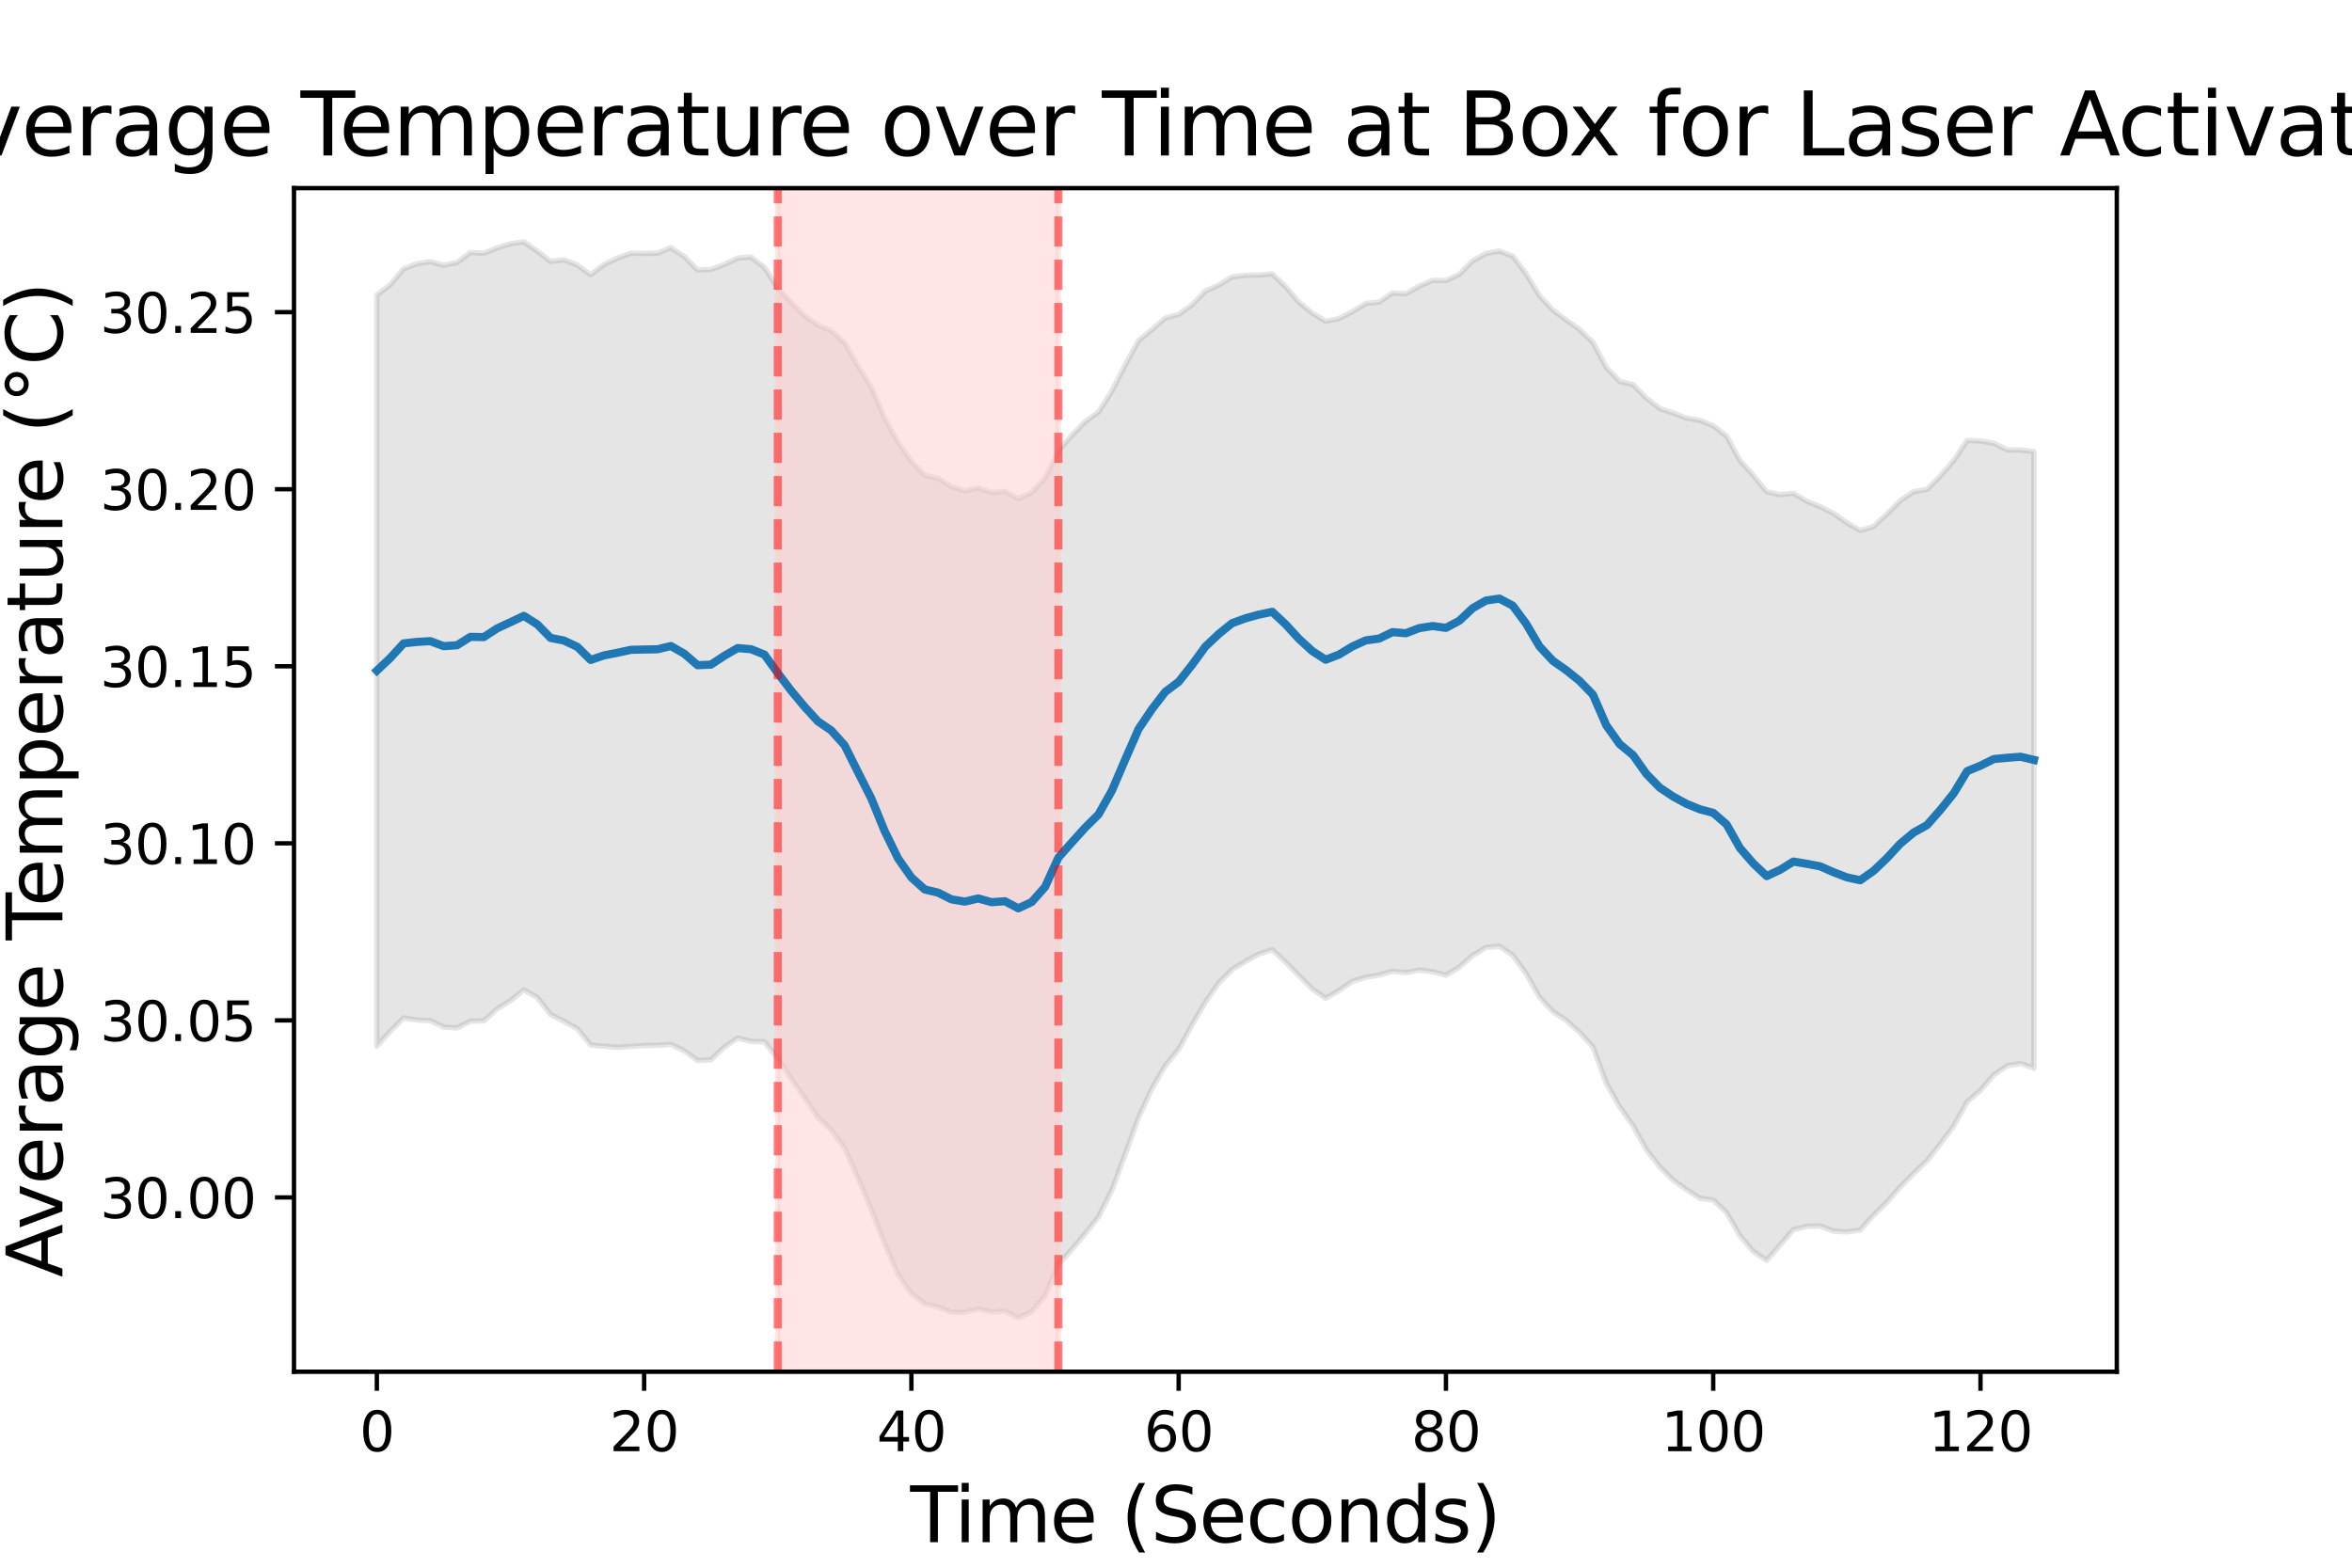 <?xml version="1.0" encoding="utf-8" standalone="no"?>
<!DOCTYPE svg PUBLIC "-//W3C//DTD SVG 1.1//EN"
  "http://www.w3.org/Graphics/SVG/1.1/DTD/svg11.dtd">
<svg xmlns:xlink="http://www.w3.org/1999/xlink" width="432pt" height="288pt" viewBox="0 0 432 288" xmlns="http://www.w3.org/2000/svg" version="1.1">
 <defs>
  <style type="text/css">*{stroke-linejoin: round; stroke-linecap: butt}</style>
 </defs>
 <g id="figure_1">
  <g id="patch_1">
   <path d="M 0 288 
L 432 288 
L 432 0 
L 0 0 
z
" style="fill: #ffffff"/>
  </g>
  <g id="axes_1">
   <g id="patch_2">
    <path d="M 54 252 
L 388.8 252 
L 388.8 34.56 
L 54 34.56 
z
" style="fill: #ffffff"/>
   </g>
   <g id="PolyCollection_1">
    <defs>
     <path id="mbe4079d52b" d="M 69.218 -233.79 
L 69.218 -95.803 
L 71.673 -98.532 
L 74.127 -101.001 
L 76.582 -100.606 
L 79.036 -100.508 
L 81.491 -99.323 
L 83.945 -99.156 
L 86.4 -100.403 
L 88.855 -100.458 
L 91.309 -102.663 
L 93.764 -104.17 
L 96.218 -106.155 
L 98.673 -104.75 
L 101.127 -101.638 
L 103.582 -100.375 
L 106.036 -99.039 
L 108.491 -95.999 
L 110.945 -95.798 
L 113.4 -95.591 
L 115.855 -95.761 
L 118.309 -95.926 
L 120.764 -95.964 
L 123.218 -96.137 
L 125.673 -94.954 
L 128.127 -93.179 
L 130.582 -93.305 
L 133.036 -95.639 
L 135.491 -97.293 
L 137.945 -96.689 
L 140.4 -96.626 
L 142.855 -93.593 
L 145.309 -89.811 
L 147.764 -86.357 
L 150.218 -82.713 
L 152.673 -80.416 
L 155.127 -77.115 
L 157.582 -71.588 
L 160.036 -65.756 
L 162.491 -59.456 
L 164.945 -53.852 
L 167.4 -50.349 
L 169.855 -48.514 
L 172.309 -47.881 
L 174.764 -46.953 
L 177.218 -46.906 
L 179.673 -47.538 
L 182.127 -46.992 
L 184.582 -47.118 
L 187.036 -45.884 
L 189.491 -47.057 
L 191.945 -49.919 
L 194.4 -55.689 
L 196.855 -58.445 
L 199.309 -61.347 
L 201.764 -64.439 
L 204.218 -69.365 
L 206.673 -75.961 
L 209.127 -82.724 
L 211.582 -88.03 
L 214.036 -92.233 
L 216.491 -95.245 
L 218.945 -99.713 
L 221.4 -103.906 
L 223.855 -107.44 
L 226.309 -109.906 
L 228.764 -111.392 
L 231.218 -112.717 
L 233.673 -113.511 
L 236.127 -111.275 
L 238.582 -108.78 
L 241.036 -106.297 
L 243.491 -104.625 
L 245.945 -106.027 
L 248.4 -107.73 
L 250.855 -108.444 
L 253.309 -108.877 
L 255.764 -109.584 
L 258.218 -109.316 
L 260.673 -109.796 
L 263.127 -109.49 
L 265.582 -108.855 
L 268.036 -110.329 
L 270.491 -112.453 
L 272.945 -113.949 
L 275.4 -114.182 
L 277.855 -112.51 
L 280.309 -109.142 
L 282.764 -104.823 
L 285.218 -102.178 
L 287.673 -100.549 
L 290.127 -98.36 
L 292.582 -95.67 
L 295.036 -89.009 
L 297.491 -84.686 
L 299.945 -81.212 
L 302.4 -76.776 
L 304.855 -73.652 
L 307.309 -71.216 
L 309.764 -69.458 
L 312.218 -67.865 
L 314.673 -67.552 
L 317.127 -65.221 
L 319.582 -60.997 
L 322.036 -58.096 
L 324.491 -56.439 
L 326.945 -59.285 
L 329.4 -62.088 
L 331.855 -62.711 
L 334.309 -62.774 
L 336.764 -61.837 
L 339.218 -61.678 
L 341.673 -62.035 
L 344.127 -64.756 
L 346.582 -67.16 
L 349.036 -69.97 
L 351.491 -72.432 
L 353.945 -74.769 
L 356.4 -77.878 
L 358.855 -81.158 
L 361.309 -85.584 
L 363.764 -87.686 
L 366.218 -90.55 
L 368.673 -92.205 
L 371.127 -92.63 
L 373.582 -91.762 
L 373.582 -205.023 
L 373.582 -205.023 
L 371.127 -205.326 
L 368.673 -205.362 
L 366.218 -206.566 
L 363.764 -206.99 
L 361.309 -207.077 
L 358.855 -203.395 
L 356.4 -200.562 
L 353.945 -198.073 
L 351.491 -197.679 
L 349.036 -196.044 
L 346.582 -193.556 
L 344.127 -191.271 
L 341.673 -190.547 
L 339.218 -191.966 
L 336.764 -193.69 
L 334.309 -194.92 
L 331.855 -195.914 
L 329.4 -197.36 
L 326.945 -197.114 
L 324.491 -197.669 
L 322.036 -200.657 
L 319.582 -203.412 
L 317.127 -207.878 
L 314.673 -209.79 
L 312.218 -210.785 
L 309.764 -211.195 
L 307.309 -212.122 
L 304.855 -212.954 
L 302.4 -214.87 
L 299.945 -217.343 
L 297.491 -217.919 
L 295.036 -220.482 
L 292.582 -225.091 
L 290.127 -227.461 
L 287.673 -229.216 
L 285.218 -231.028 
L 282.764 -233.676 
L 280.309 -237.69 
L 277.855 -240.946 
L 275.4 -241.881 
L 272.945 -241.417 
L 270.491 -240.09 
L 268.036 -237.596 
L 265.582 -236.459 
L 263.127 -236.496 
L 260.673 -235.416 
L 258.218 -234.02 
L 255.764 -234.164 
L 253.309 -232.501 
L 250.855 -232.254 
L 248.4 -230.749 
L 245.945 -229.47 
L 243.491 -228.979 
L 241.036 -230.48 
L 238.582 -232.486 
L 236.127 -235.344 
L 233.673 -237.694 
L 231.218 -237.465 
L 228.764 -237.433 
L 226.309 -237.126 
L 223.855 -235.628 
L 221.4 -234.529 
L 218.945 -231.997 
L 216.491 -230.242 
L 214.036 -229.578 
L 211.582 -227.412 
L 209.127 -225.426 
L 206.673 -220.976 
L 204.218 -216.102 
L 201.764 -212.315 
L 199.309 -210.541 
L 196.855 -208.006 
L 194.4 -205.208 
L 191.945 -200.192 
L 189.491 -197.509 
L 187.036 -196.383 
L 184.582 -197.751 
L 182.127 -197.52 
L 179.673 -198.354 
L 177.218 -197.827 
L 174.764 -198.601 
L 172.309 -200.135 
L 169.855 -200.673 
L 167.4 -203.248 
L 164.945 -206.763 
L 162.491 -211.196 
L 160.036 -216.878 
L 157.582 -220.747 
L 155.127 -225.055 
L 152.673 -227.221 
L 150.218 -228.269 
L 147.764 -229.997 
L 145.309 -232.434 
L 142.855 -235.114 
L 140.4 -238.881 
L 137.945 -240.776 
L 135.491 -240.586 
L 133.036 -239.401 
L 130.582 -238.494 
L 128.127 -238.412 
L 125.673 -240.88 
L 123.218 -242.497 
L 120.764 -241.478 
L 118.309 -241.435 
L 115.855 -241.478 
L 113.4 -240.569 
L 110.945 -239.401 
L 108.491 -237.53 
L 106.036 -239.299 
L 103.582 -240.276 
L 101.127 -239.978 
L 98.673 -241.876 
L 96.218 -243.556 
L 93.764 -243.224 
L 91.309 -242.447 
L 88.855 -241.456 
L 86.4 -241.611 
L 83.945 -239.763 
L 81.491 -239.268 
L 79.036 -239.92 
L 76.582 -239.544 
L 74.127 -238.603 
L 71.673 -235.687 
L 69.218 -233.79 
z
" style="stroke: #808080; stroke-opacity: 0.2"/>
    </defs>
    <g clip-path="url(#p08f4ed5b92)">
     <use xlink:href="#mbe4079d52b" x="0" y="288" style="fill: #808080; fill-opacity: 0.2; stroke: #808080; stroke-opacity: 0.2"/>
    </g>
   </g>
   <g id="patch_3">
    <path d="M 142.855 252 
L 142.855 34.56 
L 194.4 34.56 
L 194.4 252 
z
" clip-path="url(#p08f4ed5b92)" style="fill: #ffcccc; opacity: 0.5; stroke: #ffcccc; stroke-linejoin: miter"/>
   </g>
   <g id="matplotlib.axis_1">
    <g id="xtick_1">
     <g id="line2d_1">
      <defs>
       <path id="mabc35b5efc" d="M 0 0 
L 0 3.5 
" style="stroke: #000000; stroke-width: 0.8"/>
      </defs>
      <g>
       <use xlink:href="#mabc35b5efc" x="69.218" y="252" style="stroke: #000000; stroke-width: 0.8"/>
      </g>
     </g>
     <g id="text_1">
      <!-- 0 -->
      <g transform="translate(66.037 266.598) scale(0.1 -0.1)">
       <defs>
        <path id="DejaVuSans-30" d="M 2034 4250 
Q 1547 4250 1301 3770 
Q 1056 3291 1056 2328 
Q 1056 1369 1301 889 
Q 1547 409 2034 409 
Q 2525 409 2770 889 
Q 3016 1369 3016 2328 
Q 3016 3291 2770 3770 
Q 2525 4250 2034 4250 
z
M 2034 4750 
Q 2819 4750 3233 4129 
Q 3647 3509 3647 2328 
Q 3647 1150 3233 529 
Q 2819 -91 2034 -91 
Q 1250 -91 836 529 
Q 422 1150 422 2328 
Q 422 3509 836 4129 
Q 1250 4750 2034 4750 
z
" transform="scale(0.016)"/>
       </defs>
       <use xlink:href="#DejaVuSans-30"/>
      </g>
     </g>
    </g>
    <g id="xtick_2">
     <g id="line2d_2">
      <g>
       <use xlink:href="#mabc35b5efc" x="118.309" y="252" style="stroke: #000000; stroke-width: 0.8"/>
      </g>
     </g>
     <g id="text_2">
      <!-- 20 -->
      <g transform="translate(111.947 266.598) scale(0.1 -0.1)">
       <defs>
        <path id="DejaVuSans-32" d="M 1228 531 
L 3431 531 
L 3431 0 
L 469 0 
L 469 531 
Q 828 903 1448 1529 
Q 2069 2156 2228 2338 
Q 2531 2678 2651 2914 
Q 2772 3150 2772 3378 
Q 2772 3750 2511 3984 
Q 2250 4219 1831 4219 
Q 1534 4219 1204 4116 
Q 875 4013 500 3803 
L 500 4441 
Q 881 4594 1212 4672 
Q 1544 4750 1819 4750 
Q 2544 4750 2975 4387 
Q 3406 4025 3406 3419 
Q 3406 3131 3298 2873 
Q 3191 2616 2906 2266 
Q 2828 2175 2409 1742 
Q 1991 1309 1228 531 
z
" transform="scale(0.016)"/>
       </defs>
       <use xlink:href="#DejaVuSans-32"/>
       <use xlink:href="#DejaVuSans-30" x="63.623"/>
      </g>
     </g>
    </g>
    <g id="xtick_3">
     <g id="line2d_3">
      <g>
       <use xlink:href="#mabc35b5efc" x="167.4" y="252" style="stroke: #000000; stroke-width: 0.8"/>
      </g>
     </g>
     <g id="text_3">
      <!-- 40 -->
      <g transform="translate(161.037 266.598) scale(0.1 -0.1)">
       <defs>
        <path id="DejaVuSans-34" d="M 2419 4116 
L 825 1625 
L 2419 1625 
L 2419 4116 
z
M 2253 4666 
L 3047 4666 
L 3047 1625 
L 3713 1625 
L 3713 1100 
L 3047 1100 
L 3047 0 
L 2419 0 
L 2419 1100 
L 313 1100 
L 313 1709 
L 2253 4666 
z
" transform="scale(0.016)"/>
       </defs>
       <use xlink:href="#DejaVuSans-34"/>
       <use xlink:href="#DejaVuSans-30" x="63.623"/>
      </g>
     </g>
    </g>
    <g id="xtick_4">
     <g id="line2d_4">
      <g>
       <use xlink:href="#mabc35b5efc" x="216.491" y="252" style="stroke: #000000; stroke-width: 0.8"/>
      </g>
     </g>
     <g id="text_4">
      <!-- 60 -->
      <g transform="translate(210.128 266.598) scale(0.1 -0.1)">
       <defs>
        <path id="DejaVuSans-36" d="M 2113 2584 
Q 1688 2584 1439 2293 
Q 1191 2003 1191 1497 
Q 1191 994 1439 701 
Q 1688 409 2113 409 
Q 2538 409 2786 701 
Q 3034 994 3034 1497 
Q 3034 2003 2786 2293 
Q 2538 2584 2113 2584 
z
M 3366 4563 
L 3366 3988 
Q 3128 4100 2886 4159 
Q 2644 4219 2406 4219 
Q 1781 4219 1451 3797 
Q 1122 3375 1075 2522 
Q 1259 2794 1537 2939 
Q 1816 3084 2150 3084 
Q 2853 3084 3261 2657 
Q 3669 2231 3669 1497 
Q 3669 778 3244 343 
Q 2819 -91 2113 -91 
Q 1303 -91 875 529 
Q 447 1150 447 2328 
Q 447 3434 972 4092 
Q 1497 4750 2381 4750 
Q 2619 4750 2861 4703 
Q 3103 4656 3366 4563 
z
" transform="scale(0.016)"/>
       </defs>
       <use xlink:href="#DejaVuSans-36"/>
       <use xlink:href="#DejaVuSans-30" x="63.623"/>
      </g>
     </g>
    </g>
    <g id="xtick_5">
     <g id="line2d_5">
      <g>
       <use xlink:href="#mabc35b5efc" x="265.582" y="252" style="stroke: #000000; stroke-width: 0.8"/>
      </g>
     </g>
     <g id="text_5">
      <!-- 80 -->
      <g transform="translate(259.219 266.598) scale(0.1 -0.1)">
       <defs>
        <path id="DejaVuSans-38" d="M 2034 2216 
Q 1584 2216 1326 1975 
Q 1069 1734 1069 1313 
Q 1069 891 1326 650 
Q 1584 409 2034 409 
Q 2484 409 2743 651 
Q 3003 894 3003 1313 
Q 3003 1734 2745 1975 
Q 2488 2216 2034 2216 
z
M 1403 2484 
Q 997 2584 770 2862 
Q 544 3141 544 3541 
Q 544 4100 942 4425 
Q 1341 4750 2034 4750 
Q 2731 4750 3128 4425 
Q 3525 4100 3525 3541 
Q 3525 3141 3298 2862 
Q 3072 2584 2669 2484 
Q 3125 2378 3379 2068 
Q 3634 1759 3634 1313 
Q 3634 634 3220 271 
Q 2806 -91 2034 -91 
Q 1263 -91 848 271 
Q 434 634 434 1313 
Q 434 1759 690 2068 
Q 947 2378 1403 2484 
z
M 1172 3481 
Q 1172 3119 1398 2916 
Q 1625 2713 2034 2713 
Q 2441 2713 2670 2916 
Q 2900 3119 2900 3481 
Q 2900 3844 2670 4047 
Q 2441 4250 2034 4250 
Q 1625 4250 1398 4047 
Q 1172 3844 1172 3481 
z
" transform="scale(0.016)"/>
       </defs>
       <use xlink:href="#DejaVuSans-38"/>
       <use xlink:href="#DejaVuSans-30" x="63.623"/>
      </g>
     </g>
    </g>
    <g id="xtick_6">
     <g id="line2d_6">
      <g>
       <use xlink:href="#mabc35b5efc" x="314.673" y="252" style="stroke: #000000; stroke-width: 0.8"/>
      </g>
     </g>
     <g id="text_6">
      <!-- 100 -->
      <g transform="translate(305.129 266.598) scale(0.1 -0.1)">
       <defs>
        <path id="DejaVuSans-31" d="M 794 531 
L 1825 531 
L 1825 4091 
L 703 3866 
L 703 4441 
L 1819 4666 
L 2450 4666 
L 2450 531 
L 3481 531 
L 3481 0 
L 794 0 
L 794 531 
z
" transform="scale(0.016)"/>
       </defs>
       <use xlink:href="#DejaVuSans-31"/>
       <use xlink:href="#DejaVuSans-30" x="63.623"/>
       <use xlink:href="#DejaVuSans-30" x="127.246"/>
      </g>
     </g>
    </g>
    <g id="xtick_7">
     <g id="line2d_7">
      <g>
       <use xlink:href="#mabc35b5efc" x="363.764" y="252" style="stroke: #000000; stroke-width: 0.8"/>
      </g>
     </g>
     <g id="text_7">
      <!-- 120 -->
      <g transform="translate(354.22 266.598) scale(0.1 -0.1)">
       <use xlink:href="#DejaVuSans-31"/>
       <use xlink:href="#DejaVuSans-32" x="63.623"/>
       <use xlink:href="#DejaVuSans-30" x="127.246"/>
      </g>
     </g>
    </g>
    <g id="text_8">
     <!-- Time (Seconds) -->
     <g transform="translate(167.176 283.316) scale(0.14 -0.14)">
      <defs>
       <path id="DejaVuSans-54" d="M -19 4666 
L 3928 4666 
L 3928 4134 
L 2272 4134 
L 2272 0 
L 1638 0 
L 1638 4134 
L -19 4134 
L -19 4666 
z
" transform="scale(0.016)"/>
       <path id="DejaVuSans-69" d="M 603 3500 
L 1178 3500 
L 1178 0 
L 603 0 
L 603 3500 
z
M 603 4863 
L 1178 4863 
L 1178 4134 
L 603 4134 
L 603 4863 
z
" transform="scale(0.016)"/>
       <path id="DejaVuSans-6d" d="M 3328 2828 
Q 3544 3216 3844 3400 
Q 4144 3584 4550 3584 
Q 5097 3584 5394 3201 
Q 5691 2819 5691 2113 
L 5691 0 
L 5113 0 
L 5113 2094 
Q 5113 2597 4934 2840 
Q 4756 3084 4391 3084 
Q 3944 3084 3684 2787 
Q 3425 2491 3425 1978 
L 3425 0 
L 2847 0 
L 2847 2094 
Q 2847 2600 2669 2842 
Q 2491 3084 2119 3084 
Q 1678 3084 1418 2786 
Q 1159 2488 1159 1978 
L 1159 0 
L 581 0 
L 581 3500 
L 1159 3500 
L 1159 2956 
Q 1356 3278 1631 3431 
Q 1906 3584 2284 3584 
Q 2666 3584 2933 3390 
Q 3200 3197 3328 2828 
z
" transform="scale(0.016)"/>
       <path id="DejaVuSans-65" d="M 3597 1894 
L 3597 1613 
L 953 1613 
Q 991 1019 1311 708 
Q 1631 397 2203 397 
Q 2534 397 2845 478 
Q 3156 559 3463 722 
L 3463 178 
Q 3153 47 2828 -22 
Q 2503 -91 2169 -91 
Q 1331 -91 842 396 
Q 353 884 353 1716 
Q 353 2575 817 3079 
Q 1281 3584 2069 3584 
Q 2775 3584 3186 3129 
Q 3597 2675 3597 1894 
z
M 3022 2063 
Q 3016 2534 2758 2815 
Q 2500 3097 2075 3097 
Q 1594 3097 1305 2825 
Q 1016 2553 972 2059 
L 3022 2063 
z
" transform="scale(0.016)"/>
       <path id="DejaVuSans-20" transform="scale(0.016)"/>
       <path id="DejaVuSans-28" d="M 1984 4856 
Q 1566 4138 1362 3434 
Q 1159 2731 1159 2009 
Q 1159 1288 1364 580 
Q 1569 -128 1984 -844 
L 1484 -844 
Q 1016 -109 783 600 
Q 550 1309 550 2009 
Q 550 2706 781 3412 
Q 1013 4119 1484 4856 
L 1984 4856 
z
" transform="scale(0.016)"/>
       <path id="DejaVuSans-53" d="M 3425 4513 
L 3425 3897 
Q 3066 4069 2747 4153 
Q 2428 4238 2131 4238 
Q 1616 4238 1336 4038 
Q 1056 3838 1056 3469 
Q 1056 3159 1242 3001 
Q 1428 2844 1947 2747 
L 2328 2669 
Q 3034 2534 3370 2195 
Q 3706 1856 3706 1288 
Q 3706 609 3251 259 
Q 2797 -91 1919 -91 
Q 1588 -91 1214 -16 
Q 841 59 441 206 
L 441 856 
Q 825 641 1194 531 
Q 1563 422 1919 422 
Q 2459 422 2753 634 
Q 3047 847 3047 1241 
Q 3047 1584 2836 1778 
Q 2625 1972 2144 2069 
L 1759 2144 
Q 1053 2284 737 2584 
Q 422 2884 422 3419 
Q 422 4038 858 4394 
Q 1294 4750 2059 4750 
Q 2388 4750 2728 4690 
Q 3069 4631 3425 4513 
z
" transform="scale(0.016)"/>
       <path id="DejaVuSans-63" d="M 3122 3366 
L 3122 2828 
Q 2878 2963 2633 3030 
Q 2388 3097 2138 3097 
Q 1578 3097 1268 2742 
Q 959 2388 959 1747 
Q 959 1106 1268 751 
Q 1578 397 2138 397 
Q 2388 397 2633 464 
Q 2878 531 3122 666 
L 3122 134 
Q 2881 22 2623 -34 
Q 2366 -91 2075 -91 
Q 1284 -91 818 406 
Q 353 903 353 1747 
Q 353 2603 823 3093 
Q 1294 3584 2113 3584 
Q 2378 3584 2631 3529 
Q 2884 3475 3122 3366 
z
" transform="scale(0.016)"/>
       <path id="DejaVuSans-6f" d="M 1959 3097 
Q 1497 3097 1228 2736 
Q 959 2375 959 1747 
Q 959 1119 1226 758 
Q 1494 397 1959 397 
Q 2419 397 2687 759 
Q 2956 1122 2956 1747 
Q 2956 2369 2687 2733 
Q 2419 3097 1959 3097 
z
M 1959 3584 
Q 2709 3584 3137 3096 
Q 3566 2609 3566 1747 
Q 3566 888 3137 398 
Q 2709 -91 1959 -91 
Q 1206 -91 779 398 
Q 353 888 353 1747 
Q 353 2609 779 3096 
Q 1206 3584 1959 3584 
z
" transform="scale(0.016)"/>
       <path id="DejaVuSans-6e" d="M 3513 2113 
L 3513 0 
L 2938 0 
L 2938 2094 
Q 2938 2591 2744 2837 
Q 2550 3084 2163 3084 
Q 1697 3084 1428 2787 
Q 1159 2491 1159 1978 
L 1159 0 
L 581 0 
L 581 3500 
L 1159 3500 
L 1159 2956 
Q 1366 3272 1645 3428 
Q 1925 3584 2291 3584 
Q 2894 3584 3203 3211 
Q 3513 2838 3513 2113 
z
" transform="scale(0.016)"/>
       <path id="DejaVuSans-64" d="M 2906 2969 
L 2906 4863 
L 3481 4863 
L 3481 0 
L 2906 0 
L 2906 525 
Q 2725 213 2448 61 
Q 2172 -91 1784 -91 
Q 1150 -91 751 415 
Q 353 922 353 1747 
Q 353 2572 751 3078 
Q 1150 3584 1784 3584 
Q 2172 3584 2448 3432 
Q 2725 3281 2906 2969 
z
M 947 1747 
Q 947 1113 1208 752 
Q 1469 391 1925 391 
Q 2381 391 2643 752 
Q 2906 1113 2906 1747 
Q 2906 2381 2643 2742 
Q 2381 3103 1925 3103 
Q 1469 3103 1208 2742 
Q 947 2381 947 1747 
z
" transform="scale(0.016)"/>
       <path id="DejaVuSans-73" d="M 2834 3397 
L 2834 2853 
Q 2591 2978 2328 3040 
Q 2066 3103 1784 3103 
Q 1356 3103 1142 2972 
Q 928 2841 928 2578 
Q 928 2378 1081 2264 
Q 1234 2150 1697 2047 
L 1894 2003 
Q 2506 1872 2764 1633 
Q 3022 1394 3022 966 
Q 3022 478 2636 193 
Q 2250 -91 1575 -91 
Q 1294 -91 989 -36 
Q 684 19 347 128 
L 347 722 
Q 666 556 975 473 
Q 1284 391 1588 391 
Q 1994 391 2212 530 
Q 2431 669 2431 922 
Q 2431 1156 2273 1281 
Q 2116 1406 1581 1522 
L 1381 1569 
Q 847 1681 609 1914 
Q 372 2147 372 2553 
Q 372 3047 722 3315 
Q 1072 3584 1716 3584 
Q 2034 3584 2315 3537 
Q 2597 3491 2834 3397 
z
" transform="scale(0.016)"/>
       <path id="DejaVuSans-29" d="M 513 4856 
L 1013 4856 
Q 1481 4119 1714 3412 
Q 1947 2706 1947 2009 
Q 1947 1309 1714 600 
Q 1481 -109 1013 -844 
L 513 -844 
Q 928 -128 1133 580 
Q 1338 1288 1338 2009 
Q 1338 2731 1133 3434 
Q 928 4138 513 4856 
z
" transform="scale(0.016)"/>
      </defs>
      <use xlink:href="#DejaVuSans-54"/>
      <use xlink:href="#DejaVuSans-69" x="57.959"/>
      <use xlink:href="#DejaVuSans-6d" x="85.742"/>
      <use xlink:href="#DejaVuSans-65" x="183.154"/>
      <use xlink:href="#DejaVuSans-20" x="244.678"/>
      <use xlink:href="#DejaVuSans-28" x="276.465"/>
      <use xlink:href="#DejaVuSans-53" x="315.479"/>
      <use xlink:href="#DejaVuSans-65" x="378.955"/>
      <use xlink:href="#DejaVuSans-63" x="440.479"/>
      <use xlink:href="#DejaVuSans-6f" x="495.459"/>
      <use xlink:href="#DejaVuSans-6e" x="556.641"/>
      <use xlink:href="#DejaVuSans-64" x="620.02"/>
      <use xlink:href="#DejaVuSans-73" x="683.496"/>
      <use xlink:href="#DejaVuSans-29" x="735.596"/>
     </g>
    </g>
   </g>
   <g id="matplotlib.axis_2">
    <g id="ytick_1">
     <g id="line2d_8">
      <defs>
       <path id="mf54f059253" d="M 0 0 
L -3.5 0 
" style="stroke: #000000; stroke-width: 0.8"/>
      </defs>
      <g>
       <use xlink:href="#mf54f059253" x="54" y="219.978" style="stroke: #000000; stroke-width: 0.8"/>
      </g>
     </g>
     <g id="text_9">
      <!-- 30.00 -->
      <g transform="translate(18.372 223.777) scale(0.1 -0.1)">
       <defs>
        <path id="DejaVuSans-33" d="M 2597 2516 
Q 3050 2419 3304 2112 
Q 3559 1806 3559 1356 
Q 3559 666 3084 287 
Q 2609 -91 1734 -91 
Q 1441 -91 1130 -33 
Q 819 25 488 141 
L 488 750 
Q 750 597 1062 519 
Q 1375 441 1716 441 
Q 2309 441 2620 675 
Q 2931 909 2931 1356 
Q 2931 1769 2642 2001 
Q 2353 2234 1838 2234 
L 1294 2234 
L 1294 2753 
L 1863 2753 
Q 2328 2753 2575 2939 
Q 2822 3125 2822 3475 
Q 2822 3834 2567 4026 
Q 2313 4219 1838 4219 
Q 1578 4219 1281 4162 
Q 984 4106 628 3988 
L 628 4550 
Q 988 4650 1302 4700 
Q 1616 4750 1894 4750 
Q 2613 4750 3031 4423 
Q 3450 4097 3450 3541 
Q 3450 3153 3228 2886 
Q 3006 2619 2597 2516 
z
" transform="scale(0.016)"/>
        <path id="DejaVuSans-2e" d="M 684 794 
L 1344 794 
L 1344 0 
L 684 0 
L 684 794 
z
" transform="scale(0.016)"/>
       </defs>
       <use xlink:href="#DejaVuSans-33"/>
       <use xlink:href="#DejaVuSans-30" x="63.623"/>
       <use xlink:href="#DejaVuSans-2e" x="127.246"/>
       <use xlink:href="#DejaVuSans-30" x="159.033"/>
       <use xlink:href="#DejaVuSans-30" x="222.656"/>
      </g>
     </g>
    </g>
    <g id="ytick_2">
     <g id="line2d_9">
      <g>
       <use xlink:href="#mf54f059253" x="54" y="187.452" style="stroke: #000000; stroke-width: 0.8"/>
      </g>
     </g>
     <g id="text_10">
      <!-- 30.05 -->
      <g transform="translate(18.372 191.251) scale(0.1 -0.1)">
       <defs>
        <path id="DejaVuSans-35" d="M 691 4666 
L 3169 4666 
L 3169 4134 
L 1269 4134 
L 1269 2991 
Q 1406 3038 1543 3061 
Q 1681 3084 1819 3084 
Q 2600 3084 3056 2656 
Q 3513 2228 3513 1497 
Q 3513 744 3044 326 
Q 2575 -91 1722 -91 
Q 1428 -91 1123 -41 
Q 819 9 494 109 
L 494 744 
Q 775 591 1075 516 
Q 1375 441 1709 441 
Q 2250 441 2565 725 
Q 2881 1009 2881 1497 
Q 2881 1984 2565 2268 
Q 2250 2553 1709 2553 
Q 1456 2553 1204 2497 
Q 953 2441 691 2322 
L 691 4666 
z
" transform="scale(0.016)"/>
       </defs>
       <use xlink:href="#DejaVuSans-33"/>
       <use xlink:href="#DejaVuSans-30" x="63.623"/>
       <use xlink:href="#DejaVuSans-2e" x="127.246"/>
       <use xlink:href="#DejaVuSans-30" x="159.033"/>
       <use xlink:href="#DejaVuSans-35" x="222.656"/>
      </g>
     </g>
    </g>
    <g id="ytick_3">
     <g id="line2d_10">
      <g>
       <use xlink:href="#mf54f059253" x="54" y="154.926" style="stroke: #000000; stroke-width: 0.8"/>
      </g>
     </g>
     <g id="text_11">
      <!-- 30.10 -->
      <g transform="translate(18.372 158.725) scale(0.1 -0.1)">
       <use xlink:href="#DejaVuSans-33"/>
       <use xlink:href="#DejaVuSans-30" x="63.623"/>
       <use xlink:href="#DejaVuSans-2e" x="127.246"/>
       <use xlink:href="#DejaVuSans-31" x="159.033"/>
       <use xlink:href="#DejaVuSans-30" x="222.656"/>
      </g>
     </g>
    </g>
    <g id="ytick_4">
     <g id="line2d_11">
      <g>
       <use xlink:href="#mf54f059253" x="54" y="122.4" style="stroke: #000000; stroke-width: 0.8"/>
      </g>
     </g>
     <g id="text_12">
      <!-- 30.15 -->
      <g transform="translate(18.372 126.199) scale(0.1 -0.1)">
       <use xlink:href="#DejaVuSans-33"/>
       <use xlink:href="#DejaVuSans-30" x="63.623"/>
       <use xlink:href="#DejaVuSans-2e" x="127.246"/>
       <use xlink:href="#DejaVuSans-31" x="159.033"/>
       <use xlink:href="#DejaVuSans-35" x="222.656"/>
      </g>
     </g>
    </g>
    <g id="ytick_5">
     <g id="line2d_12">
      <g>
       <use xlink:href="#mf54f059253" x="54" y="89.875" style="stroke: #000000; stroke-width: 0.8"/>
      </g>
     </g>
     <g id="text_13">
      <!-- 30.20 -->
      <g transform="translate(18.372 93.674) scale(0.1 -0.1)">
       <use xlink:href="#DejaVuSans-33"/>
       <use xlink:href="#DejaVuSans-30" x="63.623"/>
       <use xlink:href="#DejaVuSans-2e" x="127.246"/>
       <use xlink:href="#DejaVuSans-32" x="159.033"/>
       <use xlink:href="#DejaVuSans-30" x="222.656"/>
      </g>
     </g>
    </g>
    <g id="ytick_6">
     <g id="line2d_13">
      <g>
       <use xlink:href="#mf54f059253" x="54" y="57.349" style="stroke: #000000; stroke-width: 0.8"/>
      </g>
     </g>
     <g id="text_14">
      <!-- 30.25 -->
      <g transform="translate(18.372 61.148) scale(0.1 -0.1)">
       <use xlink:href="#DejaVuSans-33"/>
       <use xlink:href="#DejaVuSans-30" x="63.623"/>
       <use xlink:href="#DejaVuSans-2e" x="127.246"/>
       <use xlink:href="#DejaVuSans-32" x="159.033"/>
       <use xlink:href="#DejaVuSans-35" x="222.656"/>
      </g>
     </g>
    </g>
    <g id="text_15">
     <!-- Average Temperature (°C) -->
     <g transform="translate(11.46 234.663) rotate(-90) scale(0.14 -0.14)">
      <defs>
       <path id="DejaVuSans-41" d="M 2188 4044 
L 1331 1722 
L 3047 1722 
L 2188 4044 
z
M 1831 4666 
L 2547 4666 
L 4325 0 
L 3669 0 
L 3244 1197 
L 1141 1197 
L 716 0 
L 50 0 
L 1831 4666 
z
" transform="scale(0.016)"/>
       <path id="DejaVuSans-76" d="M 191 3500 
L 800 3500 
L 1894 563 
L 2988 3500 
L 3597 3500 
L 2284 0 
L 1503 0 
L 191 3500 
z
" transform="scale(0.016)"/>
       <path id="DejaVuSans-72" d="M 2631 2963 
Q 2534 3019 2420 3045 
Q 2306 3072 2169 3072 
Q 1681 3072 1420 2755 
Q 1159 2438 1159 1844 
L 1159 0 
L 581 0 
L 581 3500 
L 1159 3500 
L 1159 2956 
Q 1341 3275 1631 3429 
Q 1922 3584 2338 3584 
Q 2397 3584 2469 3576 
Q 2541 3569 2628 3553 
L 2631 2963 
z
" transform="scale(0.016)"/>
       <path id="DejaVuSans-61" d="M 2194 1759 
Q 1497 1759 1228 1600 
Q 959 1441 959 1056 
Q 959 750 1161 570 
Q 1363 391 1709 391 
Q 2188 391 2477 730 
Q 2766 1069 2766 1631 
L 2766 1759 
L 2194 1759 
z
M 3341 1997 
L 3341 0 
L 2766 0 
L 2766 531 
Q 2569 213 2275 61 
Q 1981 -91 1556 -91 
Q 1019 -91 701 211 
Q 384 513 384 1019 
Q 384 1609 779 1909 
Q 1175 2209 1959 2209 
L 2766 2209 
L 2766 2266 
Q 2766 2663 2505 2880 
Q 2244 3097 1772 3097 
Q 1472 3097 1187 3025 
Q 903 2953 641 2809 
L 641 3341 
Q 956 3463 1253 3523 
Q 1550 3584 1831 3584 
Q 2591 3584 2966 3190 
Q 3341 2797 3341 1997 
z
" transform="scale(0.016)"/>
       <path id="DejaVuSans-67" d="M 2906 1791 
Q 2906 2416 2648 2759 
Q 2391 3103 1925 3103 
Q 1463 3103 1205 2759 
Q 947 2416 947 1791 
Q 947 1169 1205 825 
Q 1463 481 1925 481 
Q 2391 481 2648 825 
Q 2906 1169 2906 1791 
z
M 3481 434 
Q 3481 -459 3084 -895 
Q 2688 -1331 1869 -1331 
Q 1566 -1331 1297 -1286 
Q 1028 -1241 775 -1147 
L 775 -588 
Q 1028 -725 1275 -790 
Q 1522 -856 1778 -856 
Q 2344 -856 2625 -561 
Q 2906 -266 2906 331 
L 2906 616 
Q 2728 306 2450 153 
Q 2172 0 1784 0 
Q 1141 0 747 490 
Q 353 981 353 1791 
Q 353 2603 747 3093 
Q 1141 3584 1784 3584 
Q 2172 3584 2450 3431 
Q 2728 3278 2906 2969 
L 2906 3500 
L 3481 3500 
L 3481 434 
z
" transform="scale(0.016)"/>
       <path id="DejaVuSans-70" d="M 1159 525 
L 1159 -1331 
L 581 -1331 
L 581 3500 
L 1159 3500 
L 1159 2969 
Q 1341 3281 1617 3432 
Q 1894 3584 2278 3584 
Q 2916 3584 3314 3078 
Q 3713 2572 3713 1747 
Q 3713 922 3314 415 
Q 2916 -91 2278 -91 
Q 1894 -91 1617 61 
Q 1341 213 1159 525 
z
M 3116 1747 
Q 3116 2381 2855 2742 
Q 2594 3103 2138 3103 
Q 1681 3103 1420 2742 
Q 1159 2381 1159 1747 
Q 1159 1113 1420 752 
Q 1681 391 2138 391 
Q 2594 391 2855 752 
Q 3116 1113 3116 1747 
z
" transform="scale(0.016)"/>
       <path id="DejaVuSans-74" d="M 1172 4494 
L 1172 3500 
L 2356 3500 
L 2356 3053 
L 1172 3053 
L 1172 1153 
Q 1172 725 1289 603 
Q 1406 481 1766 481 
L 2356 481 
L 2356 0 
L 1766 0 
Q 1100 0 847 248 
Q 594 497 594 1153 
L 594 3053 
L 172 3053 
L 172 3500 
L 594 3500 
L 594 4494 
L 1172 4494 
z
" transform="scale(0.016)"/>
       <path id="DejaVuSans-75" d="M 544 1381 
L 544 3500 
L 1119 3500 
L 1119 1403 
Q 1119 906 1312 657 
Q 1506 409 1894 409 
Q 2359 409 2629 706 
Q 2900 1003 2900 1516 
L 2900 3500 
L 3475 3500 
L 3475 0 
L 2900 0 
L 2900 538 
Q 2691 219 2414 64 
Q 2138 -91 1772 -91 
Q 1169 -91 856 284 
Q 544 659 544 1381 
z
M 1991 3584 
L 1991 3584 
z
" transform="scale(0.016)"/>
       <path id="DejaVuSans-b0" d="M 1600 4347 
Q 1350 4347 1178 4173 
Q 1006 4000 1006 3750 
Q 1006 3503 1178 3333 
Q 1350 3163 1600 3163 
Q 1850 3163 2022 3333 
Q 2194 3503 2194 3750 
Q 2194 3997 2020 4172 
Q 1847 4347 1600 4347 
z
M 1600 4750 
Q 1800 4750 1984 4673 
Q 2169 4597 2303 4453 
Q 2447 4313 2519 4134 
Q 2591 3956 2591 3750 
Q 2591 3338 2302 3052 
Q 2013 2766 1594 2766 
Q 1172 2766 890 3047 
Q 609 3328 609 3750 
Q 609 4169 896 4459 
Q 1184 4750 1600 4750 
z
" transform="scale(0.016)"/>
       <path id="DejaVuSans-43" d="M 4122 4306 
L 4122 3641 
Q 3803 3938 3442 4084 
Q 3081 4231 2675 4231 
Q 1875 4231 1450 3742 
Q 1025 3253 1025 2328 
Q 1025 1406 1450 917 
Q 1875 428 2675 428 
Q 3081 428 3442 575 
Q 3803 722 4122 1019 
L 4122 359 
Q 3791 134 3420 21 
Q 3050 -91 2638 -91 
Q 1578 -91 968 557 
Q 359 1206 359 2328 
Q 359 3453 968 4101 
Q 1578 4750 2638 4750 
Q 3056 4750 3426 4639 
Q 3797 4528 4122 4306 
z
" transform="scale(0.016)"/>
      </defs>
      <use xlink:href="#DejaVuSans-41"/>
      <use xlink:href="#DejaVuSans-76" x="62.533"/>
      <use xlink:href="#DejaVuSans-65" x="121.713"/>
      <use xlink:href="#DejaVuSans-72" x="183.236"/>
      <use xlink:href="#DejaVuSans-61" x="224.35"/>
      <use xlink:href="#DejaVuSans-67" x="285.629"/>
      <use xlink:href="#DejaVuSans-65" x="349.105"/>
      <use xlink:href="#DejaVuSans-20" x="410.629"/>
      <use xlink:href="#DejaVuSans-54" x="442.416"/>
      <use xlink:href="#DejaVuSans-65" x="486.5"/>
      <use xlink:href="#DejaVuSans-6d" x="548.023"/>
      <use xlink:href="#DejaVuSans-70" x="645.436"/>
      <use xlink:href="#DejaVuSans-65" x="708.912"/>
      <use xlink:href="#DejaVuSans-72" x="770.436"/>
      <use xlink:href="#DejaVuSans-61" x="811.549"/>
      <use xlink:href="#DejaVuSans-74" x="872.828"/>
      <use xlink:href="#DejaVuSans-75" x="912.037"/>
      <use xlink:href="#DejaVuSans-72" x="975.416"/>
      <use xlink:href="#DejaVuSans-65" x="1014.279"/>
      <use xlink:href="#DejaVuSans-20" x="1075.803"/>
      <use xlink:href="#DejaVuSans-28" x="1107.59"/>
      <use xlink:href="#DejaVuSans-b0" x="1146.604"/>
      <use xlink:href="#DejaVuSans-43" x="1196.604"/>
      <use xlink:href="#DejaVuSans-29" x="1266.428"/>
     </g>
    </g>
   </g>
   <g id="line2d_14">
    <path d="M 69.218 123.203 
L 71.673 120.891 
L 74.127 118.198 
L 76.582 117.925 
L 79.036 117.786 
L 81.491 118.704 
L 83.945 118.541 
L 86.4 116.993 
L 88.855 117.043 
L 91.309 115.445 
L 93.764 114.303 
L 96.218 113.144 
L 98.673 114.687 
L 101.127 117.192 
L 103.582 117.674 
L 106.036 118.831 
L 108.491 121.235 
L 110.945 120.4 
L 113.4 119.92 
L 115.855 119.381 
L 118.309 119.32 
L 120.764 119.279 
L 123.218 118.683 
L 125.673 120.083 
L 128.127 122.204 
L 130.582 122.1 
L 133.036 120.48 
L 135.491 119.06 
L 137.945 119.268 
L 140.4 120.247 
L 142.855 123.646 
L 145.309 126.877 
L 147.764 129.823 
L 150.218 132.509 
L 152.673 134.182 
L 155.127 136.915 
L 157.582 141.832 
L 160.036 146.683 
L 162.491 152.674 
L 164.945 157.693 
L 167.4 161.202 
L 169.855 163.406 
L 172.309 163.992 
L 174.764 165.223 
L 177.218 165.634 
L 179.673 165.054 
L 182.127 165.744 
L 184.582 165.565 
L 187.036 166.867 
L 189.491 165.717 
L 191.945 162.945 
L 194.4 157.551 
L 196.855 154.774 
L 199.309 152.056 
L 201.764 149.623 
L 204.218 145.266 
L 206.673 139.532 
L 209.127 133.925 
L 211.582 130.279 
L 214.036 127.094 
L 216.491 125.257 
L 218.945 122.145 
L 221.4 118.782 
L 223.855 116.466 
L 226.309 114.484 
L 228.764 113.587 
L 231.218 112.909 
L 233.673 112.398 
L 236.127 114.69 
L 238.582 117.367 
L 241.036 119.611 
L 243.491 121.198 
L 245.945 120.252 
L 248.4 118.76 
L 250.855 117.651 
L 253.309 117.311 
L 255.764 116.126 
L 258.218 116.332 
L 260.673 115.394 
L 263.127 115.007 
L 265.582 115.343 
L 268.036 114.038 
L 270.491 111.729 
L 272.945 110.317 
L 275.4 109.968 
L 277.855 111.272 
L 280.309 114.584 
L 282.764 118.75 
L 285.218 121.397 
L 287.673 123.118 
L 290.127 125.089 
L 292.582 127.619 
L 295.036 133.255 
L 297.491 136.698 
L 299.945 138.723 
L 302.4 142.177 
L 304.855 144.697 
L 307.309 146.331 
L 309.764 147.674 
L 312.218 148.675 
L 314.673 149.329 
L 317.127 151.45 
L 319.582 155.796 
L 322.036 158.623 
L 324.491 160.946 
L 326.945 159.801 
L 329.4 158.276 
L 331.855 158.688 
L 334.309 159.153 
L 336.764 160.236 
L 339.218 161.178 
L 341.673 161.709 
L 344.127 159.987 
L 346.582 157.642 
L 349.036 154.993 
L 351.491 152.944 
L 353.945 151.579 
L 356.4 148.78 
L 358.855 145.723 
L 361.309 141.669 
L 363.764 140.662 
L 366.218 139.442 
L 368.673 139.217 
L 371.127 139.022 
L 373.582 139.607 
" clip-path="url(#p08f4ed5b92)" style="fill: none; stroke: #1f77b4; stroke-width: 1.5; stroke-linecap: square"/>
   </g>
   <g id="line2d_15">
    <path d="M 142.855 252 
L 142.855 34.56 
" clip-path="url(#p08f4ed5b92)" style="fill: none; stroke-dasharray: 5.55,2.4; stroke-dashoffset: 0; stroke: #ff0000; stroke-opacity: 0.5; stroke-width: 1.5"/>
   </g>
   <g id="line2d_16">
    <path d="M 194.4 252 
L 194.4 34.56 
" clip-path="url(#p08f4ed5b92)" style="fill: none; stroke-dasharray: 5.55,2.4; stroke-dashoffset: 0; stroke: #ff0000; stroke-opacity: 0.5; stroke-width: 1.5"/>
   </g>
   <g id="patch_4">
    <path d="M 54 252 
L 54 34.56 
" style="fill: none; stroke: #000000; stroke-width: 0.8; stroke-linejoin: miter; stroke-linecap: square"/>
   </g>
   <g id="patch_5">
    <path d="M 388.8 252 
L 388.8 34.56 
" style="fill: none; stroke: #000000; stroke-width: 0.8; stroke-linejoin: miter; stroke-linecap: square"/>
   </g>
   <g id="patch_6">
    <path d="M 54 252 
L 388.8 252 
" style="fill: none; stroke: #000000; stroke-width: 0.8; stroke-linejoin: miter; stroke-linecap: square"/>
   </g>
   <g id="patch_7">
    <path d="M 54 34.56 
L 388.8 34.56 
" style="fill: none; stroke: #000000; stroke-width: 0.8; stroke-linejoin: miter; stroke-linecap: square"/>
   </g>
   <g id="text_16">
    <!-- Average Temperature over Time at Box for Laser Activation -->
    <g transform="translate(-15.576 28.56) scale(0.16 -0.16)">
     <defs>
      <path id="DejaVuSans-42" d="M 1259 2228 
L 1259 519 
L 2272 519 
Q 2781 519 3026 730 
Q 3272 941 3272 1375 
Q 3272 1813 3026 2020 
Q 2781 2228 2272 2228 
L 1259 2228 
z
M 1259 4147 
L 1259 2741 
L 2194 2741 
Q 2656 2741 2882 2914 
Q 3109 3088 3109 3444 
Q 3109 3797 2882 3972 
Q 2656 4147 2194 4147 
L 1259 4147 
z
M 628 4666 
L 2241 4666 
Q 2963 4666 3353 4366 
Q 3744 4066 3744 3513 
Q 3744 3084 3544 2831 
Q 3344 2578 2956 2516 
Q 3422 2416 3680 2098 
Q 3938 1781 3938 1306 
Q 3938 681 3513 340 
Q 3088 0 2303 0 
L 628 0 
L 628 4666 
z
" transform="scale(0.016)"/>
      <path id="DejaVuSans-78" d="M 3513 3500 
L 2247 1797 
L 3578 0 
L 2900 0 
L 1881 1375 
L 863 0 
L 184 0 
L 1544 1831 
L 300 3500 
L 978 3500 
L 1906 2253 
L 2834 3500 
L 3513 3500 
z
" transform="scale(0.016)"/>
      <path id="DejaVuSans-66" d="M 2375 4863 
L 2375 4384 
L 1825 4384 
Q 1516 4384 1395 4259 
Q 1275 4134 1275 3809 
L 1275 3500 
L 2222 3500 
L 2222 3053 
L 1275 3053 
L 1275 0 
L 697 0 
L 697 3053 
L 147 3053 
L 147 3500 
L 697 3500 
L 697 3744 
Q 697 4328 969 4595 
Q 1241 4863 1831 4863 
L 2375 4863 
z
" transform="scale(0.016)"/>
      <path id="DejaVuSans-4c" d="M 628 4666 
L 1259 4666 
L 1259 531 
L 3531 531 
L 3531 0 
L 628 0 
L 628 4666 
z
" transform="scale(0.016)"/>
     </defs>
     <use xlink:href="#DejaVuSans-41"/>
     <use xlink:href="#DejaVuSans-76" x="62.533"/>
     <use xlink:href="#DejaVuSans-65" x="121.713"/>
     <use xlink:href="#DejaVuSans-72" x="183.236"/>
     <use xlink:href="#DejaVuSans-61" x="224.35"/>
     <use xlink:href="#DejaVuSans-67" x="285.629"/>
     <use xlink:href="#DejaVuSans-65" x="349.105"/>
     <use xlink:href="#DejaVuSans-20" x="410.629"/>
     <use xlink:href="#DejaVuSans-54" x="442.416"/>
     <use xlink:href="#DejaVuSans-65" x="486.5"/>
     <use xlink:href="#DejaVuSans-6d" x="548.023"/>
     <use xlink:href="#DejaVuSans-70" x="645.436"/>
     <use xlink:href="#DejaVuSans-65" x="708.912"/>
     <use xlink:href="#DejaVuSans-72" x="770.436"/>
     <use xlink:href="#DejaVuSans-61" x="811.549"/>
     <use xlink:href="#DejaVuSans-74" x="872.828"/>
     <use xlink:href="#DejaVuSans-75" x="912.037"/>
     <use xlink:href="#DejaVuSans-72" x="975.416"/>
     <use xlink:href="#DejaVuSans-65" x="1014.279"/>
     <use xlink:href="#DejaVuSans-20" x="1075.803"/>
     <use xlink:href="#DejaVuSans-6f" x="1107.59"/>
     <use xlink:href="#DejaVuSans-76" x="1168.771"/>
     <use xlink:href="#DejaVuSans-65" x="1227.951"/>
     <use xlink:href="#DejaVuSans-72" x="1289.475"/>
     <use xlink:href="#DejaVuSans-20" x="1330.588"/>
     <use xlink:href="#DejaVuSans-54" x="1362.375"/>
     <use xlink:href="#DejaVuSans-69" x="1420.334"/>
     <use xlink:href="#DejaVuSans-6d" x="1448.117"/>
     <use xlink:href="#DejaVuSans-65" x="1545.529"/>
     <use xlink:href="#DejaVuSans-20" x="1607.053"/>
     <use xlink:href="#DejaVuSans-61" x="1638.84"/>
     <use xlink:href="#DejaVuSans-74" x="1700.119"/>
     <use xlink:href="#DejaVuSans-20" x="1739.328"/>
     <use xlink:href="#DejaVuSans-42" x="1771.115"/>
     <use xlink:href="#DejaVuSans-6f" x="1839.719"/>
     <use xlink:href="#DejaVuSans-78" x="1897.775"/>
     <use xlink:href="#DejaVuSans-20" x="1956.955"/>
     <use xlink:href="#DejaVuSans-66" x="1988.742"/>
     <use xlink:href="#DejaVuSans-6f" x="2023.947"/>
     <use xlink:href="#DejaVuSans-72" x="2085.129"/>
     <use xlink:href="#DejaVuSans-20" x="2126.242"/>
     <use xlink:href="#DejaVuSans-4c" x="2158.029"/>
     <use xlink:href="#DejaVuSans-61" x="2213.742"/>
     <use xlink:href="#DejaVuSans-73" x="2275.021"/>
     <use xlink:href="#DejaVuSans-65" x="2327.121"/>
     <use xlink:href="#DejaVuSans-72" x="2388.645"/>
     <use xlink:href="#DejaVuSans-20" x="2429.758"/>
     <use xlink:href="#DejaVuSans-41" x="2461.545"/>
     <use xlink:href="#DejaVuSans-63" x="2528.203"/>
     <use xlink:href="#DejaVuSans-74" x="2583.184"/>
     <use xlink:href="#DejaVuSans-69" x="2622.393"/>
     <use xlink:href="#DejaVuSans-76" x="2650.176"/>
     <use xlink:href="#DejaVuSans-61" x="2709.355"/>
     <use xlink:href="#DejaVuSans-74" x="2770.635"/>
     <use xlink:href="#DejaVuSans-69" x="2809.844"/>
     <use xlink:href="#DejaVuSans-6f" x="2837.627"/>
     <use xlink:href="#DejaVuSans-6e" x="2898.809"/>
    </g>
   </g>
  </g>
 </g>
 <defs>
  <clipPath id="p08f4ed5b92">
   <rect x="54" y="34.56" width="334.8" height="217.44"/>
  </clipPath>
 </defs>
</svg>
